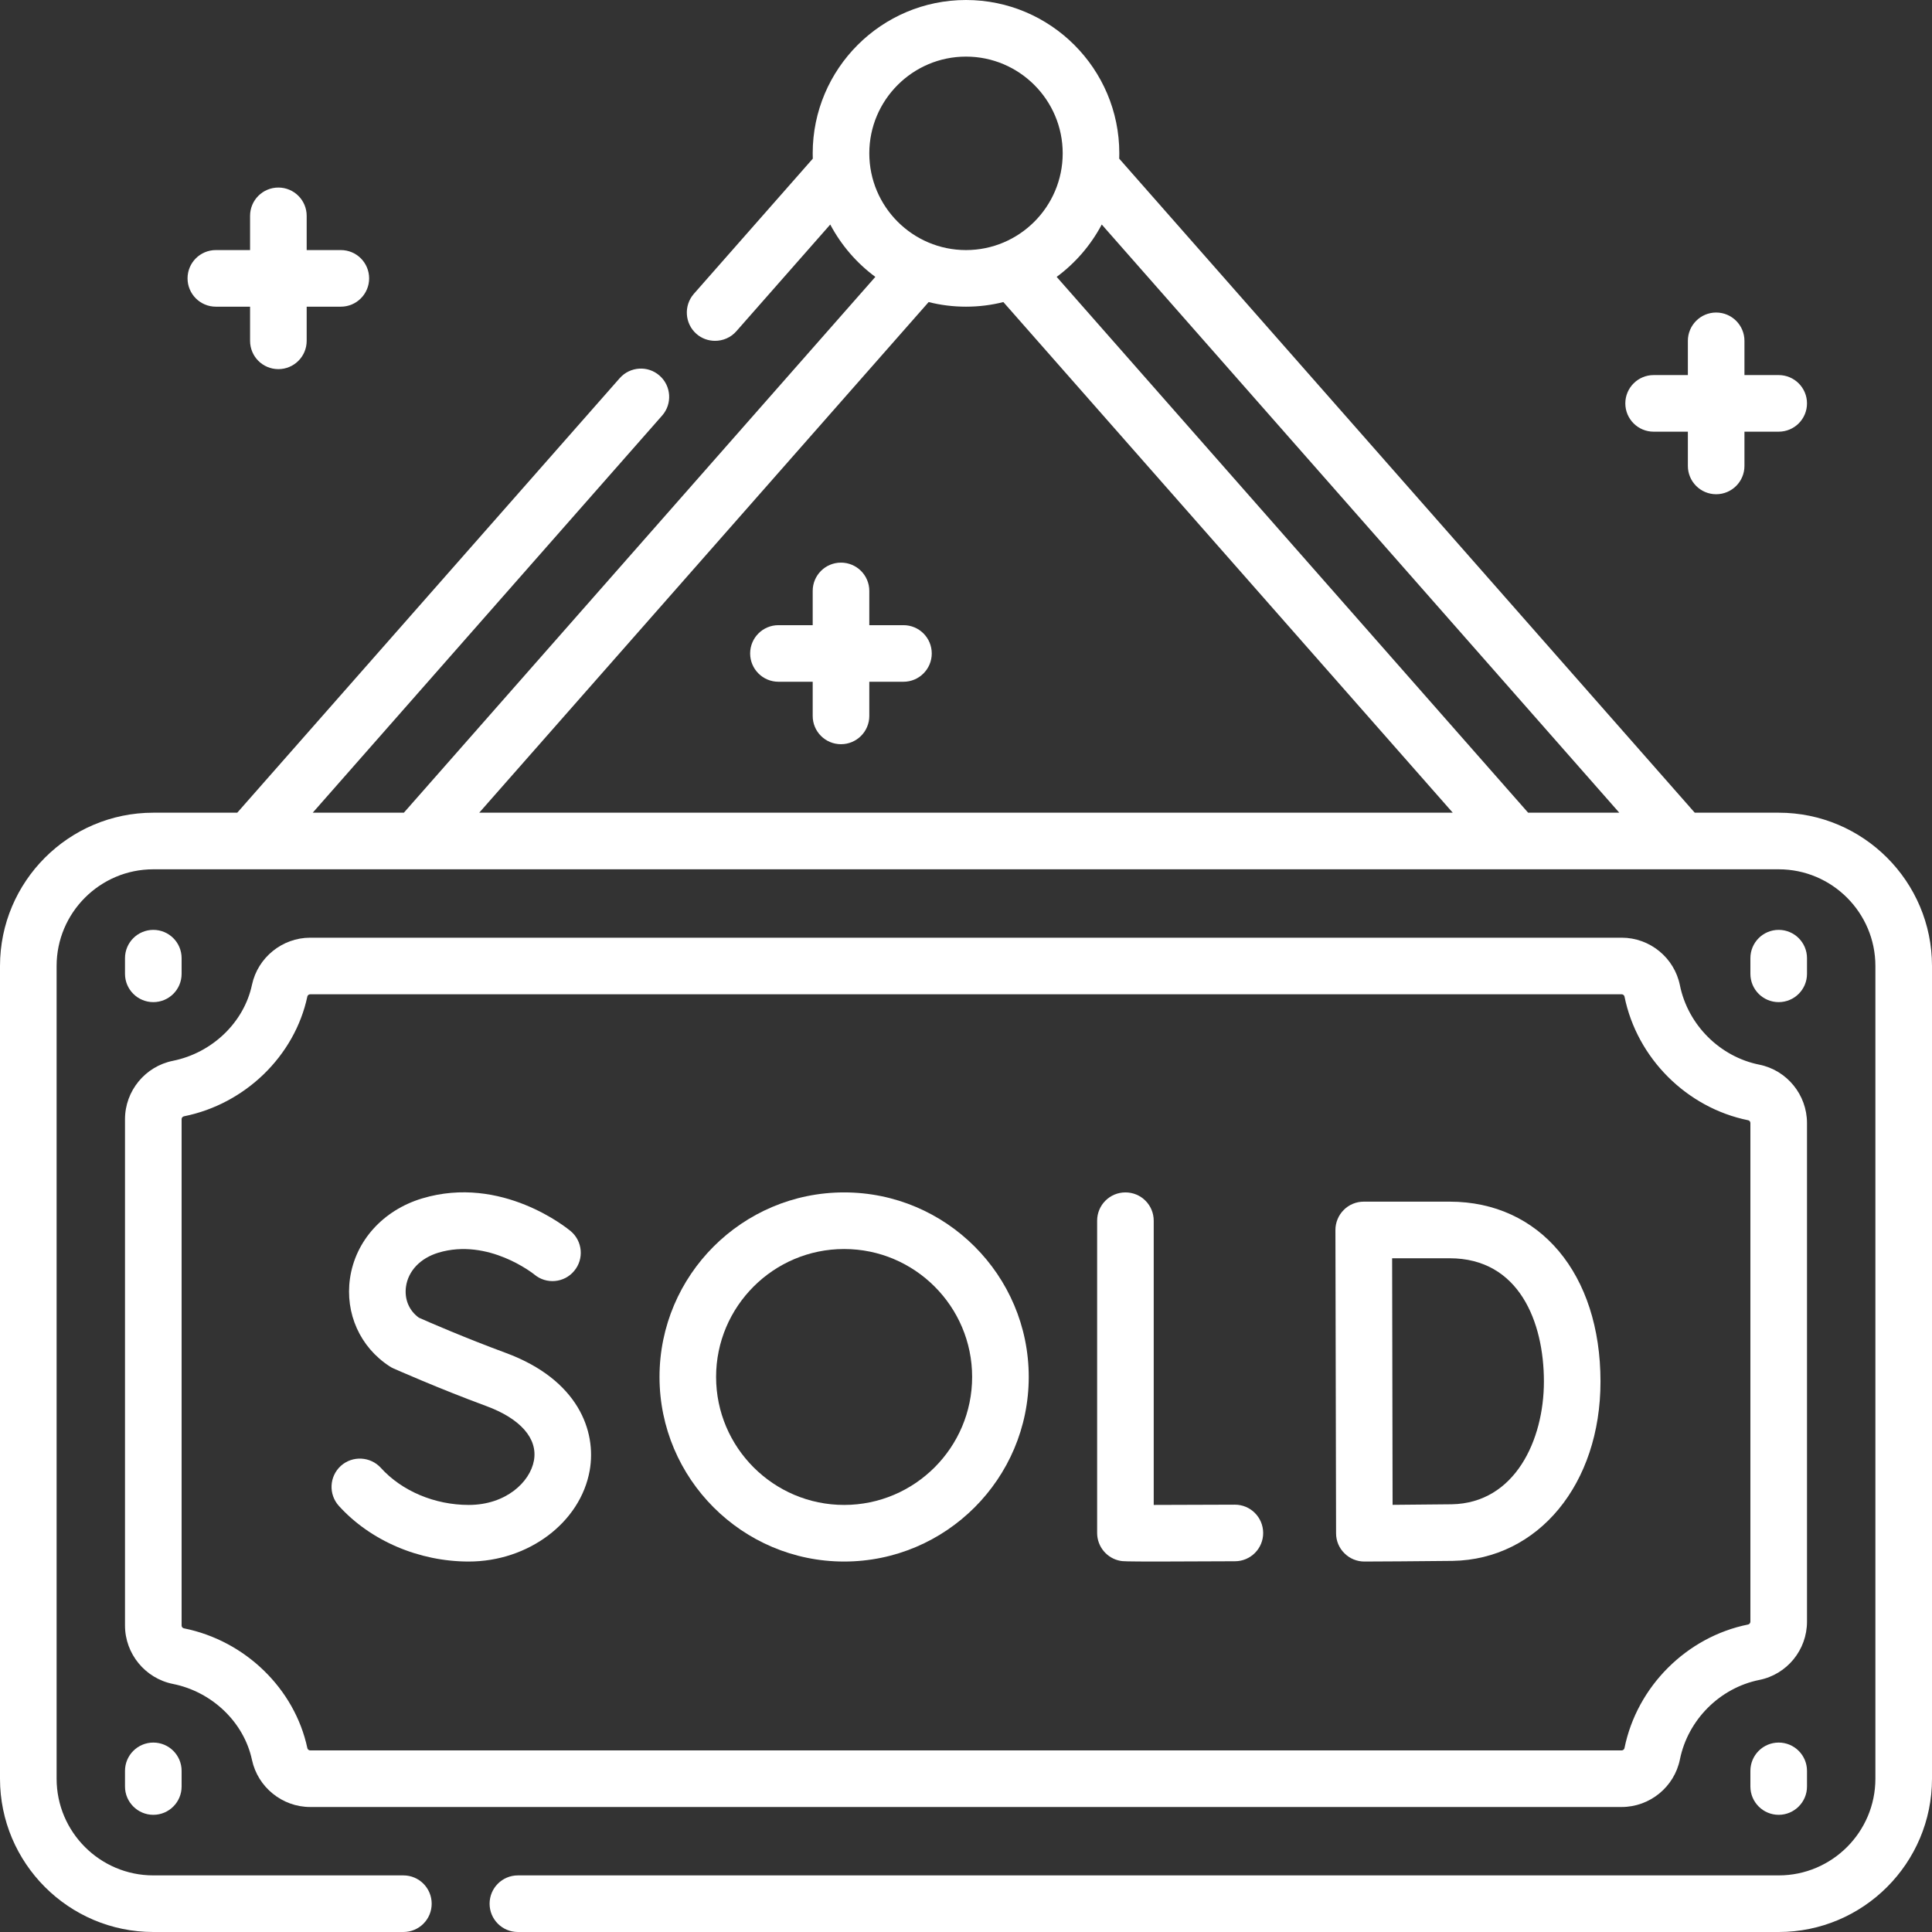 <?xml version="1.0" encoding="UTF-8"?>
<svg xmlns="http://www.w3.org/2000/svg" xmlns:xlink="http://www.w3.org/1999/xlink" width="80pt" height="80pt" viewBox="0 0 80 80" version="1.1">
<rect x="0" y="0" width="80" height="80" fill="#333333" stroke="none"/>
<g id="surface1">
<path style=" stroke:none;fill-rule:nonzero;fill:rgb(100%,100%,100%);fill-opacity:1;" d="M 73.652 33.652 L 70.176 33.652 L 46.344 6.57 C 46.348 6.496 46.348 6.422 46.348 6.348 C 46.348 2.848 43.5 0 40 0 C 36.5 0 33.652 2.848 33.652 6.348 C 33.652 6.422 33.652 6.496 33.656 6.57 L 28.73 12.168 C 28.305 12.656 28.352 13.395 28.836 13.824 C 29.059 14.02 29.336 14.113 29.609 14.113 C 29.934 14.113 30.258 13.98 30.488 13.719 L 34.379 9.297 C 34.832 10.152 35.473 10.895 36.246 11.465 L 16.723 33.652 L 12.949 33.652 L 27.418 17.207 C 27.844 16.723 27.797 15.98 27.312 15.555 C 26.828 15.125 26.086 15.176 25.66 15.66 L 9.824 33.652 L 6.348 33.652 C 2.848 33.652 0 36.5 0 40 L 0 73.652 C 0 77.152 2.848 80 6.348 80 L 16.703 80 C 17.352 80 17.875 79.477 17.875 78.828 C 17.875 78.18 17.352 77.656 16.703 77.656 L 6.348 77.656 C 4.141 77.656 2.344 75.859 2.344 73.652 L 2.344 40 C 2.344 37.793 4.141 35.996 6.348 35.996 L 73.652 35.996 C 75.859 35.996 77.656 37.793 77.656 40 L 77.656 73.652 C 77.656 75.859 75.859 77.656 73.652 77.656 L 21.445 77.656 C 20.797 77.656 20.273 78.18 20.273 78.828 C 20.273 79.477 20.797 80 21.445 80 L 73.652 80 C 77.152 80 80 77.152 80 73.652 L 80 40 C 80 36.5 77.152 33.652 73.652 33.652 Z M 67.051 33.652 L 63.277 33.652 L 43.754 11.465 C 44.527 10.895 45.168 10.152 45.621 9.297 Z M 40 2.344 C 42.207 2.344 44.004 4.141 44.004 6.348 C 44.004 8.559 42.207 10.355 40 10.355 C 37.793 10.355 35.996 8.559 35.996 6.348 C 35.996 4.141 37.793 2.344 40 2.344 Z M 38.453 12.508 C 38.949 12.633 39.465 12.699 40 12.699 C 40.535 12.699 41.051 12.633 41.547 12.508 L 60.156 33.652 L 19.844 33.652 Z M 38.453 12.508 "/>
<path style=" stroke:none;fill-rule:nonzero;fill:rgb(100%,100%,100%);fill-opacity:1;" d="M 7.52 40.324 L 7.52 39.676 C 7.52 39.027 6.996 38.504 6.348 38.504 C 5.703 38.504 5.176 39.027 5.176 39.676 L 5.176 40.324 C 5.176 40.973 5.703 41.496 6.348 41.496 C 6.996 41.496 7.52 40.973 7.52 40.324 Z M 7.52 40.324 "/>
<path style=" stroke:none;fill-rule:nonzero;fill:rgb(100%,100%,100%);fill-opacity:1;" d="M 10.434 72.875 C 10.676 74.004 11.688 74.824 12.844 74.824 L 67.148 74.824 C 68.316 74.824 69.332 73.992 69.562 72.852 C 69.895 71.211 71.215 69.891 72.852 69.562 C 73.996 69.332 74.824 68.32 74.824 67.148 L 74.824 46.504 C 74.824 45.332 73.992 44.316 72.852 44.086 C 71.215 43.758 69.895 42.438 69.562 40.801 C 69.332 39.656 68.316 38.828 67.152 38.828 L 12.844 38.828 C 11.688 38.828 10.676 39.648 10.434 40.777 C 10.105 42.332 8.789 43.598 7.16 43.926 C 6.012 44.156 5.176 45.172 5.176 46.344 L 5.176 67.309 C 5.176 68.48 6.012 69.496 7.156 69.727 C 8.785 70.051 10.102 71.316 10.434 72.875 Z M 7.52 67.309 L 7.52 46.34 C 7.52 46.285 7.562 46.234 7.621 46.223 C 10.152 45.715 12.203 43.723 12.727 41.262 C 12.738 41.211 12.785 41.172 12.844 41.172 L 67.152 41.172 C 67.207 41.172 67.254 41.211 67.266 41.262 C 67.781 43.812 69.84 45.871 72.387 46.387 C 72.441 46.395 72.48 46.445 72.48 46.504 L 72.48 67.148 C 72.48 67.203 72.441 67.254 72.391 67.266 C 69.84 67.777 67.781 69.836 67.266 72.387 C 67.254 72.441 67.207 72.48 67.148 72.48 L 12.844 72.48 C 12.789 72.48 12.738 72.441 12.727 72.387 C 12.203 69.926 10.152 67.934 7.617 67.426 C 7.562 67.418 7.52 67.367 7.52 67.309 Z M 7.52 67.309 "/>
<path style=" stroke:none;fill-rule:nonzero;fill:rgb(100%,100%,100%);fill-opacity:1;" d="M 74.824 40.324 L 74.824 39.676 C 74.824 39.027 74.297 38.504 73.652 38.504 C 73.004 38.504 72.48 39.027 72.48 39.676 L 72.48 40.324 C 72.48 40.973 73.004 41.496 73.652 41.496 C 74.297 41.496 74.824 40.973 74.824 40.324 Z M 74.824 40.324 "/>
<path style=" stroke:none;fill-rule:nonzero;fill:rgb(100%,100%,100%);fill-opacity:1;" d="M 5.176 73.328 L 5.176 73.977 C 5.176 74.621 5.703 75.148 6.348 75.148 C 6.996 75.148 7.52 74.621 7.52 73.977 L 7.52 73.328 C 7.52 72.68 6.996 72.156 6.348 72.156 C 5.703 72.156 5.176 72.68 5.176 73.328 Z M 5.176 73.328 "/>
<path style=" stroke:none;fill-rule:nonzero;fill:rgb(100%,100%,100%);fill-opacity:1;" d="M 72.48 73.328 L 72.48 73.977 C 72.48 74.621 73.004 75.148 73.652 75.148 C 74.297 75.148 74.824 74.621 74.824 73.977 L 74.824 73.328 C 74.824 72.68 74.297 72.156 73.652 72.156 C 73.004 72.156 72.48 72.68 72.48 73.328 Z M 72.48 73.328 "/>
<path style=" stroke:none;fill-rule:nonzero;fill:rgb(100%,100%,100%);fill-opacity:1;" d="M 46.402 64.633 C 46.488 64.648 46.57 64.66 47.973 64.66 C 48.66 64.66 49.664 64.656 51.141 64.648 C 51.789 64.645 52.309 64.117 52.305 63.473 C 52.301 62.824 51.777 62.305 51.133 62.305 C 51.133 62.305 51.129 62.305 51.129 62.305 C 49.941 62.312 48.66 62.316 47.773 62.316 L 47.773 50.547 C 47.773 49.898 47.25 49.375 46.602 49.375 C 45.953 49.375 45.43 49.898 45.43 50.547 L 45.43 63.477 C 45.43 64.047 45.84 64.535 46.402 64.633 Z M 46.402 64.633 "/>
<path style=" stroke:none;fill-rule:nonzero;fill:rgb(100%,100%,100%);fill-opacity:1;" d="M 55.324 63.492 C 55.324 63.805 55.449 64.102 55.672 64.32 C 55.891 64.539 56.188 64.66 56.496 64.66 L 56.5 64.66 C 56.609 64.66 59.141 64.648 60.152 64.633 C 63.699 64.57 66.273 61.449 66.273 57.207 C 66.273 52.75 63.762 49.758 60.027 49.758 L 56.469 49.758 C 56.16 49.758 55.859 49.879 55.641 50.102 C 55.422 50.32 55.297 50.621 55.297 50.93 C 55.297 50.93 55.324 63.445 55.324 63.492 Z M 60.027 52.102 C 62.902 52.102 63.93 54.738 63.93 57.207 C 63.93 59.625 62.734 62.242 60.113 62.289 C 59.555 62.297 58.492 62.305 57.664 62.312 C 57.66 60.84 57.648 53.625 57.645 52.102 Z M 60.027 52.102 "/>
<path style=" stroke:none;fill-rule:nonzero;fill:rgb(100%,100%,100%);fill-opacity:1;" d="M 19.41 64.66 C 21.883 64.66 24.035 63.039 24.418 60.891 C 24.707 59.262 23.945 57.129 20.941 56.02 C 19.277 55.406 17.734 54.738 17.344 54.562 C 16.934 54.266 16.738 53.789 16.812 53.273 C 16.906 52.621 17.406 52.098 18.152 51.871 C 20.219 51.25 22.09 52.746 22.129 52.777 C 22.621 53.188 23.359 53.125 23.773 52.629 C 24.191 52.133 24.125 51.395 23.633 50.98 C 23.516 50.883 20.785 48.629 17.477 49.625 C 15.859 50.113 14.715 51.383 14.492 52.938 C 14.285 54.387 14.91 55.781 16.129 56.574 C 16.18 56.609 16.234 56.637 16.293 56.664 C 16.367 56.695 18.137 57.484 20.129 58.219 C 21.551 58.742 22.273 59.566 22.109 60.477 C 21.949 61.367 20.949 62.316 19.41 62.316 C 18 62.316 16.641 61.742 15.77 60.781 C 15.336 60.305 14.594 60.266 14.113 60.699 C 13.633 61.137 13.598 61.875 14.031 62.355 C 15.34 63.801 17.352 64.66 19.41 64.66 Z M 19.41 64.66 "/>
<path style=" stroke:none;fill-rule:nonzero;fill:rgb(100%,100%,100%);fill-opacity:1;" d="M 34.953 64.66 C 39.168 64.66 42.598 61.23 42.598 57.016 C 42.598 52.801 39.168 49.375 34.953 49.375 C 30.738 49.375 27.309 52.801 27.309 57.016 C 27.309 61.23 30.738 64.66 34.953 64.66 Z M 34.953 51.719 C 37.875 51.719 40.254 54.094 40.254 57.016 C 40.254 59.938 37.875 62.316 34.953 62.316 C 32.031 62.316 29.652 59.938 29.652 57.016 C 29.652 54.094 32.031 51.719 34.953 51.719 Z M 34.953 51.719 "/>
<path style=" stroke:none;fill-rule:nonzero;fill:rgb(100%,100%,100%);fill-opacity:1;" d="M 8.938 12.699 L 10.355 12.699 L 10.355 14.113 C 10.355 14.762 10.879 15.285 11.527 15.285 C 12.172 15.285 12.699 14.762 12.699 14.113 L 12.699 12.699 L 14.113 12.699 C 14.762 12.699 15.285 12.172 15.285 11.527 C 15.285 10.879 14.762 10.355 14.113 10.355 L 12.699 10.355 L 12.699 8.938 C 12.699 8.289 12.172 7.766 11.527 7.766 C 10.879 7.766 10.355 8.289 10.355 8.938 L 10.355 10.355 L 8.938 10.355 C 8.289 10.355 7.766 10.879 7.766 11.527 C 7.766 12.172 8.289 12.699 8.938 12.699 Z M 8.938 12.699 "/>
<path style=" stroke:none;fill-rule:nonzero;fill:rgb(100%,100%,100%);fill-opacity:1;" d="M 68.473 17.875 L 69.891 17.875 L 69.891 19.293 C 69.891 19.938 70.414 20.465 71.062 20.465 C 71.711 20.465 72.234 19.938 72.234 19.293 L 72.234 17.875 L 73.652 17.875 C 74.297 17.875 74.824 17.352 74.824 16.703 C 74.824 16.055 74.297 15.531 73.652 15.531 L 72.234 15.531 L 72.234 14.113 C 72.234 13.469 71.711 12.941 71.062 12.941 C 70.414 12.941 69.891 13.469 69.891 14.113 L 69.891 15.531 L 68.473 15.531 C 67.828 15.531 67.301 16.055 67.301 16.703 C 67.301 17.352 67.828 17.875 68.473 17.875 Z M 68.473 17.875 "/>
<path style=" stroke:none;fill-rule:nonzero;fill:rgb(100%,100%,100%);fill-opacity:1;" d="M 37.41 25.887 L 35.996 25.887 L 35.996 24.469 C 35.996 23.82 35.469 23.297 34.824 23.297 C 34.176 23.297 33.652 23.82 33.652 24.469 L 33.652 25.887 L 32.234 25.887 C 31.586 25.887 31.062 26.41 31.062 27.059 C 31.062 27.703 31.586 28.23 32.234 28.23 L 33.652 28.23 L 33.652 29.645 C 33.652 30.293 34.176 30.816 34.824 30.816 C 35.469 30.816 35.996 30.293 35.996 29.645 L 35.996 28.23 L 37.41 28.23 C 38.059 28.23 38.582 27.703 38.582 27.059 C 38.582 26.41 38.059 25.887 37.41 25.887 Z M 37.41 25.887 "/>
</g>
</svg>
